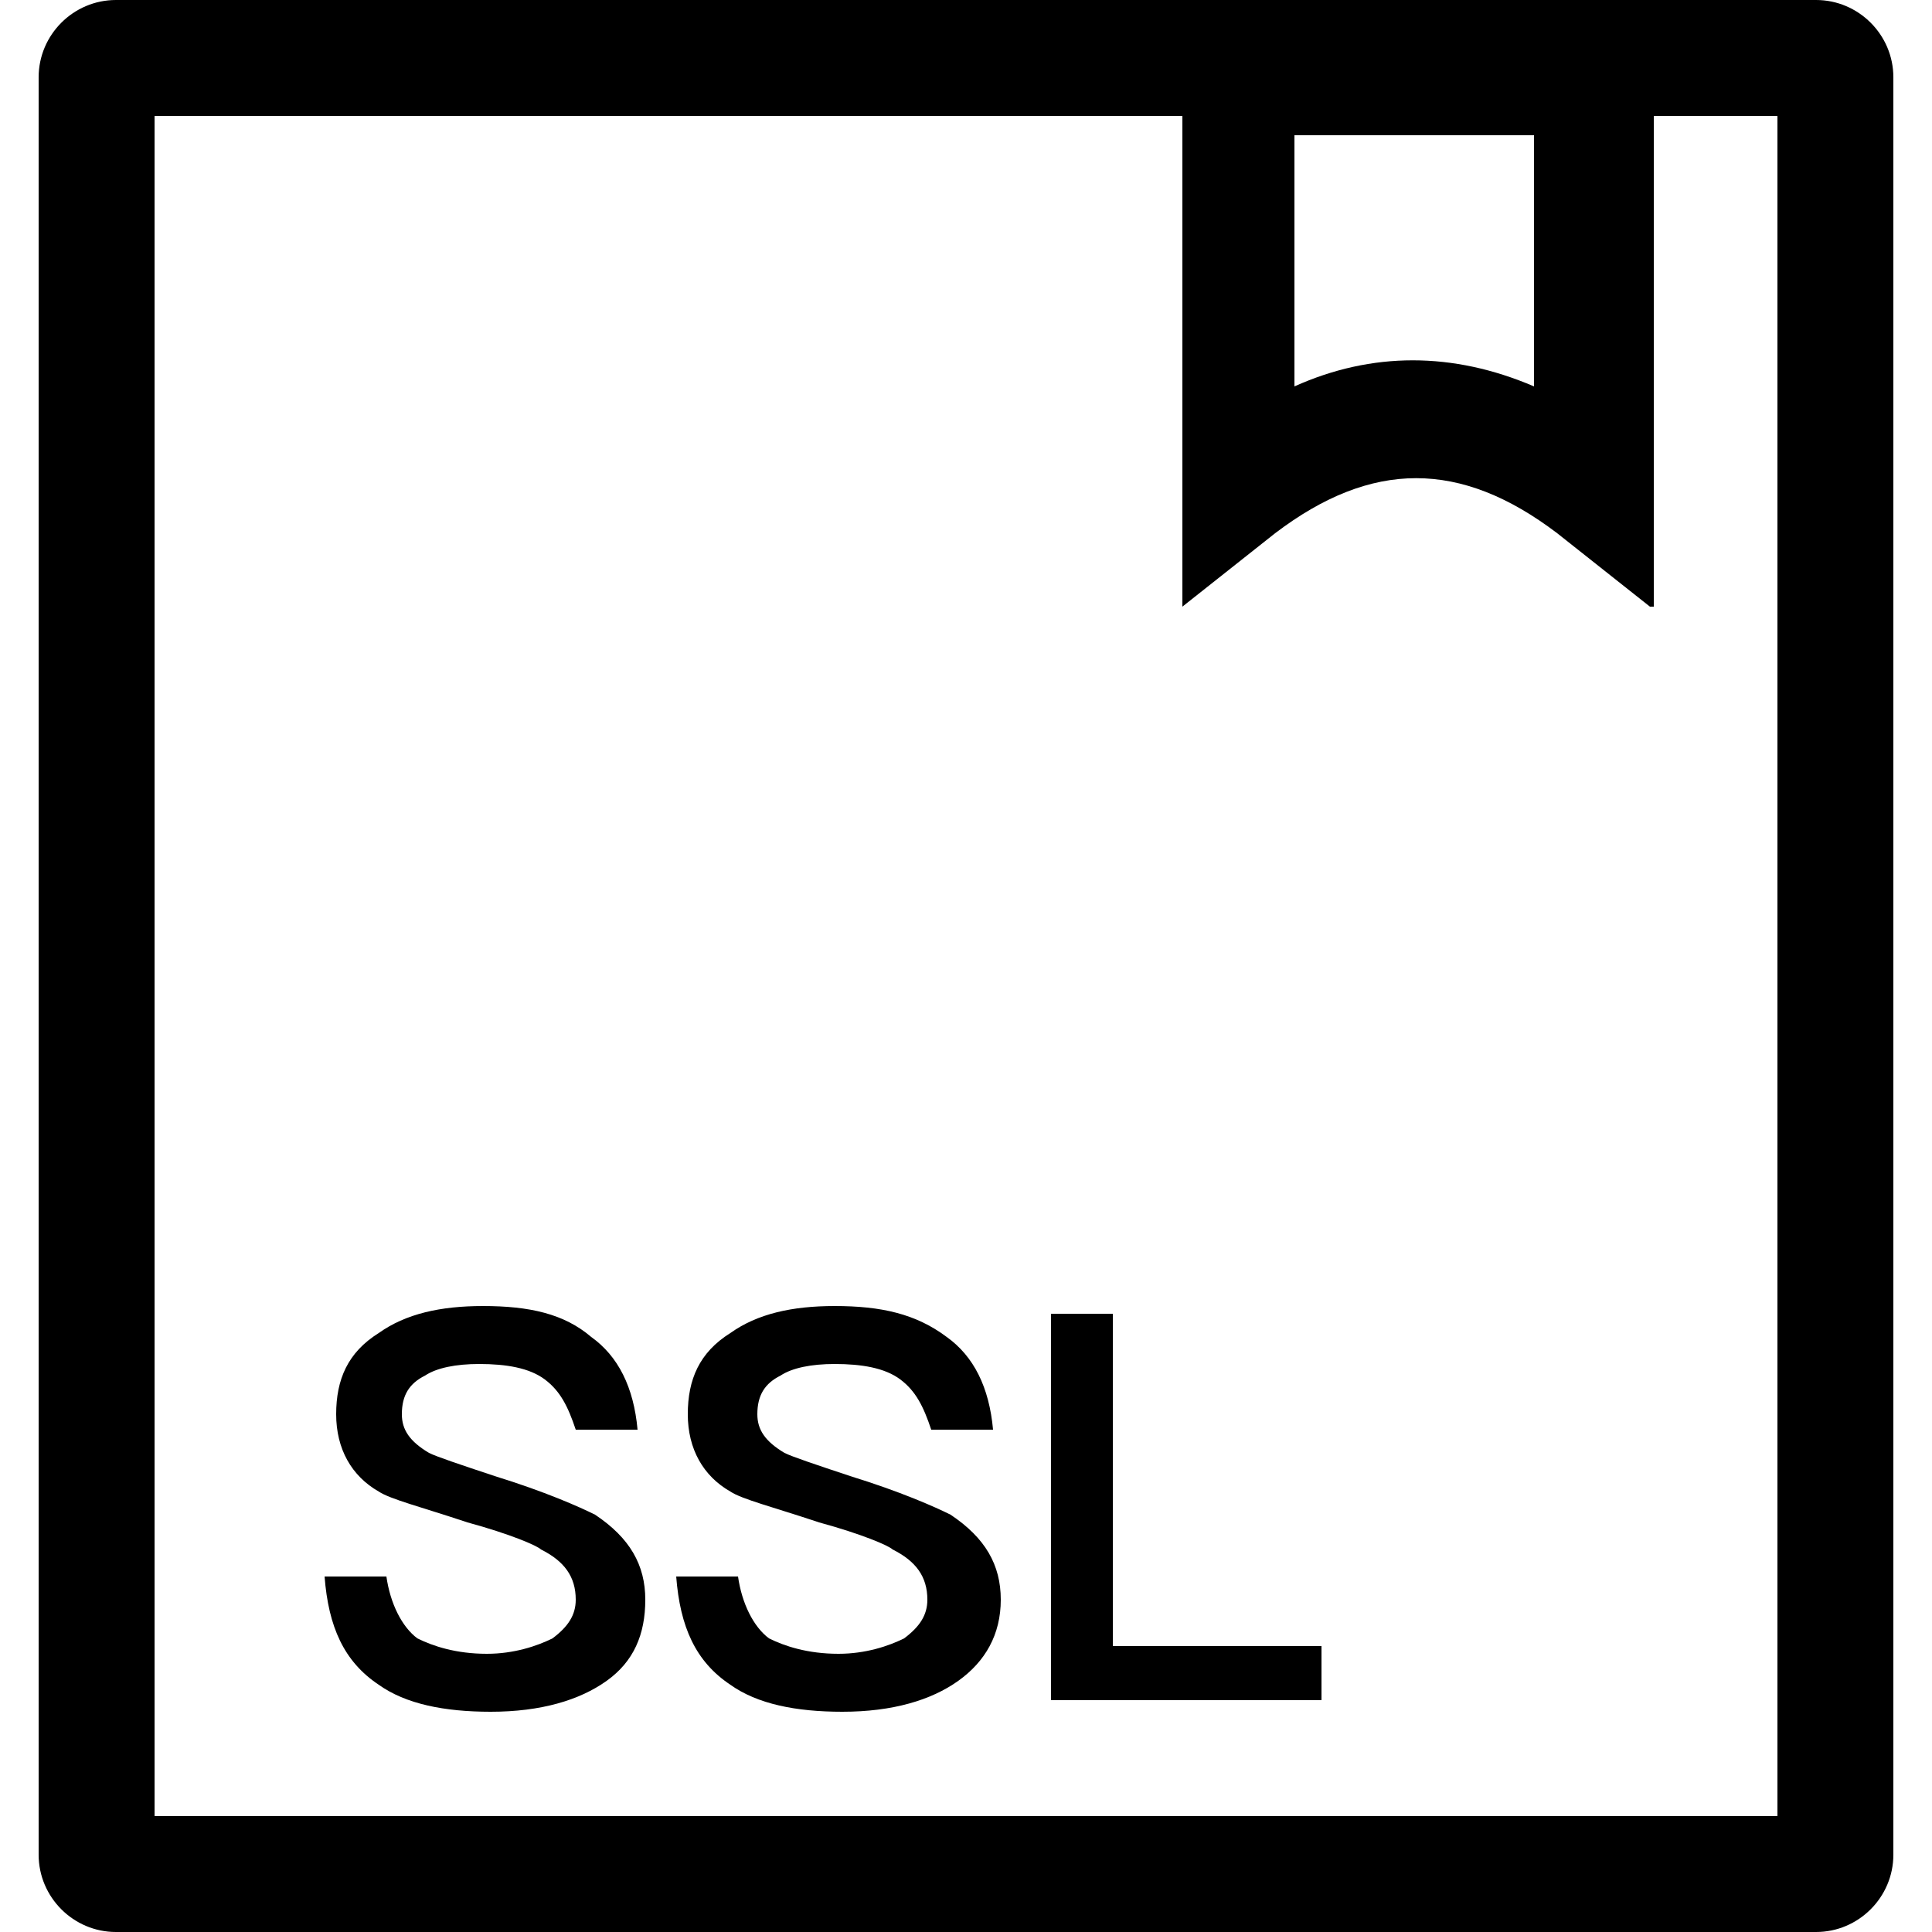 <?xml version="1.0" standalone="no"?><!DOCTYPE svg PUBLIC "-//W3C//DTD SVG 1.1//EN" "http://www.w3.org/Graphics/SVG/1.1/DTD/svg11.dtd"><svg t="1513157814968" class="icon" style="" viewBox="0 0 1024 1024" version="1.1" xmlns="http://www.w3.org/2000/svg" p-id="3336" xmlns:xlink="http://www.w3.org/1999/xlink" width="200" height="200"><defs><style type="text/css"></style></defs><path d="M256 692.224c-22.528 0-40.96 4.096-55.296 14.336-16.384 10.24-22.528 24.576-22.528 43.008 0 18.432 8.192 32.768 22.528 40.96 6.144 4.096 22.528 8.192 47.104 16.384 22.528 6.144 36.864 12.288 38.912 14.336 12.288 6.144 18.432 14.336 18.432 26.624 0 8.192-4.096 14.336-12.288 20.48-8.192 4.096-20.48 8.192-34.816 8.192-16.384 0-28.672-4.096-36.864-8.192-8.192-6.144-14.336-18.432-16.384-32.768h-32.768c2.048 26.624 10.24 45.056 28.672 57.344 14.336 10.24 34.816 14.336 59.392 14.336 26.624 0 47.104-6.144 61.44-16.384 14.336-10.24 20.48-24.576 20.48-43.008 0-18.432-8.192-32.768-26.624-45.056-8.192-4.096-26.624-12.288-53.248-20.48-18.432-6.144-30.72-10.24-34.816-12.288-10.24-6.144-14.336-12.288-14.336-20.48 0-10.24 4.096-16.384 12.288-20.48 6.144-4.096 16.384-6.144 28.672-6.144 14.336 0 26.624 2.048 34.816 8.192 8.192 6.144 12.288 14.336 16.384 26.624h32.768c-2.048-22.528-10.24-38.912-24.576-49.152-14.336-12.288-32.768-16.384-57.344-16.384z m186.368 0c-22.528 0-40.96 4.096-55.296 14.336-16.384 10.24-22.528 24.576-22.528 43.008 0 18.432 8.192 32.768 22.528 40.96 6.144 4.096 22.528 8.192 47.104 16.384 22.528 6.144 36.864 12.288 38.912 14.336 12.288 6.144 18.432 14.336 18.432 26.624 0 8.192-4.096 14.336-12.288 20.48-8.192 4.096-20.48 8.192-34.816 8.192-16.384 0-28.672-4.096-36.864-8.192-8.192-6.144-14.336-18.432-16.384-32.768h-32.768c2.048 26.624 10.24 45.056 28.672 57.344 14.336 10.24 34.816 14.336 59.392 14.336 26.624 0 47.104-6.144 61.44-16.384 14.336-10.24 22.528-24.576 22.528-43.008 0-18.432-8.192-32.768-26.624-45.056-8.192-4.096-26.624-12.288-53.248-20.48-18.432-6.144-30.72-10.24-34.816-12.288-10.24-6.144-14.336-12.288-14.336-20.48 0-10.24 4.096-16.384 12.288-20.48 6.144-4.096 16.384-6.144 28.672-6.144 14.336 0 26.624 2.048 34.816 8.192 8.192 6.144 12.288 14.336 16.384 26.624h32.768c-2.048-22.528-10.24-38.912-24.576-49.152-16.384-12.288-34.816-16.384-59.392-16.384z m114.688 4.096v204.8h143.36v-28.672h-110.592V696.32h-32.768z" p-id="3337"></path><path d="M81.92 61.44v901.12h860.16v-901.12h-860.16z m-20.48-61.44h901.12c22.528 0 40.96 18.432 40.96 40.96v942.08c0 22.528-18.432 40.96-40.96 40.96h-901.12c-22.528 0-40.96-18.432-40.96-40.96v-942.08c0-22.528 18.432-40.96 40.96-40.96z" p-id="3338"></path><path d="M813.056 71.68h-126.976v133.12c40.96-18.432 83.968-18.432 126.976 0v-133.12z m61.44 249.856l-49.152-38.912c-51.2-38.912-98.304-38.912-149.504 0l-49.152 38.912v-311.296h249.856v311.296z" p-id="3339"></path></svg>